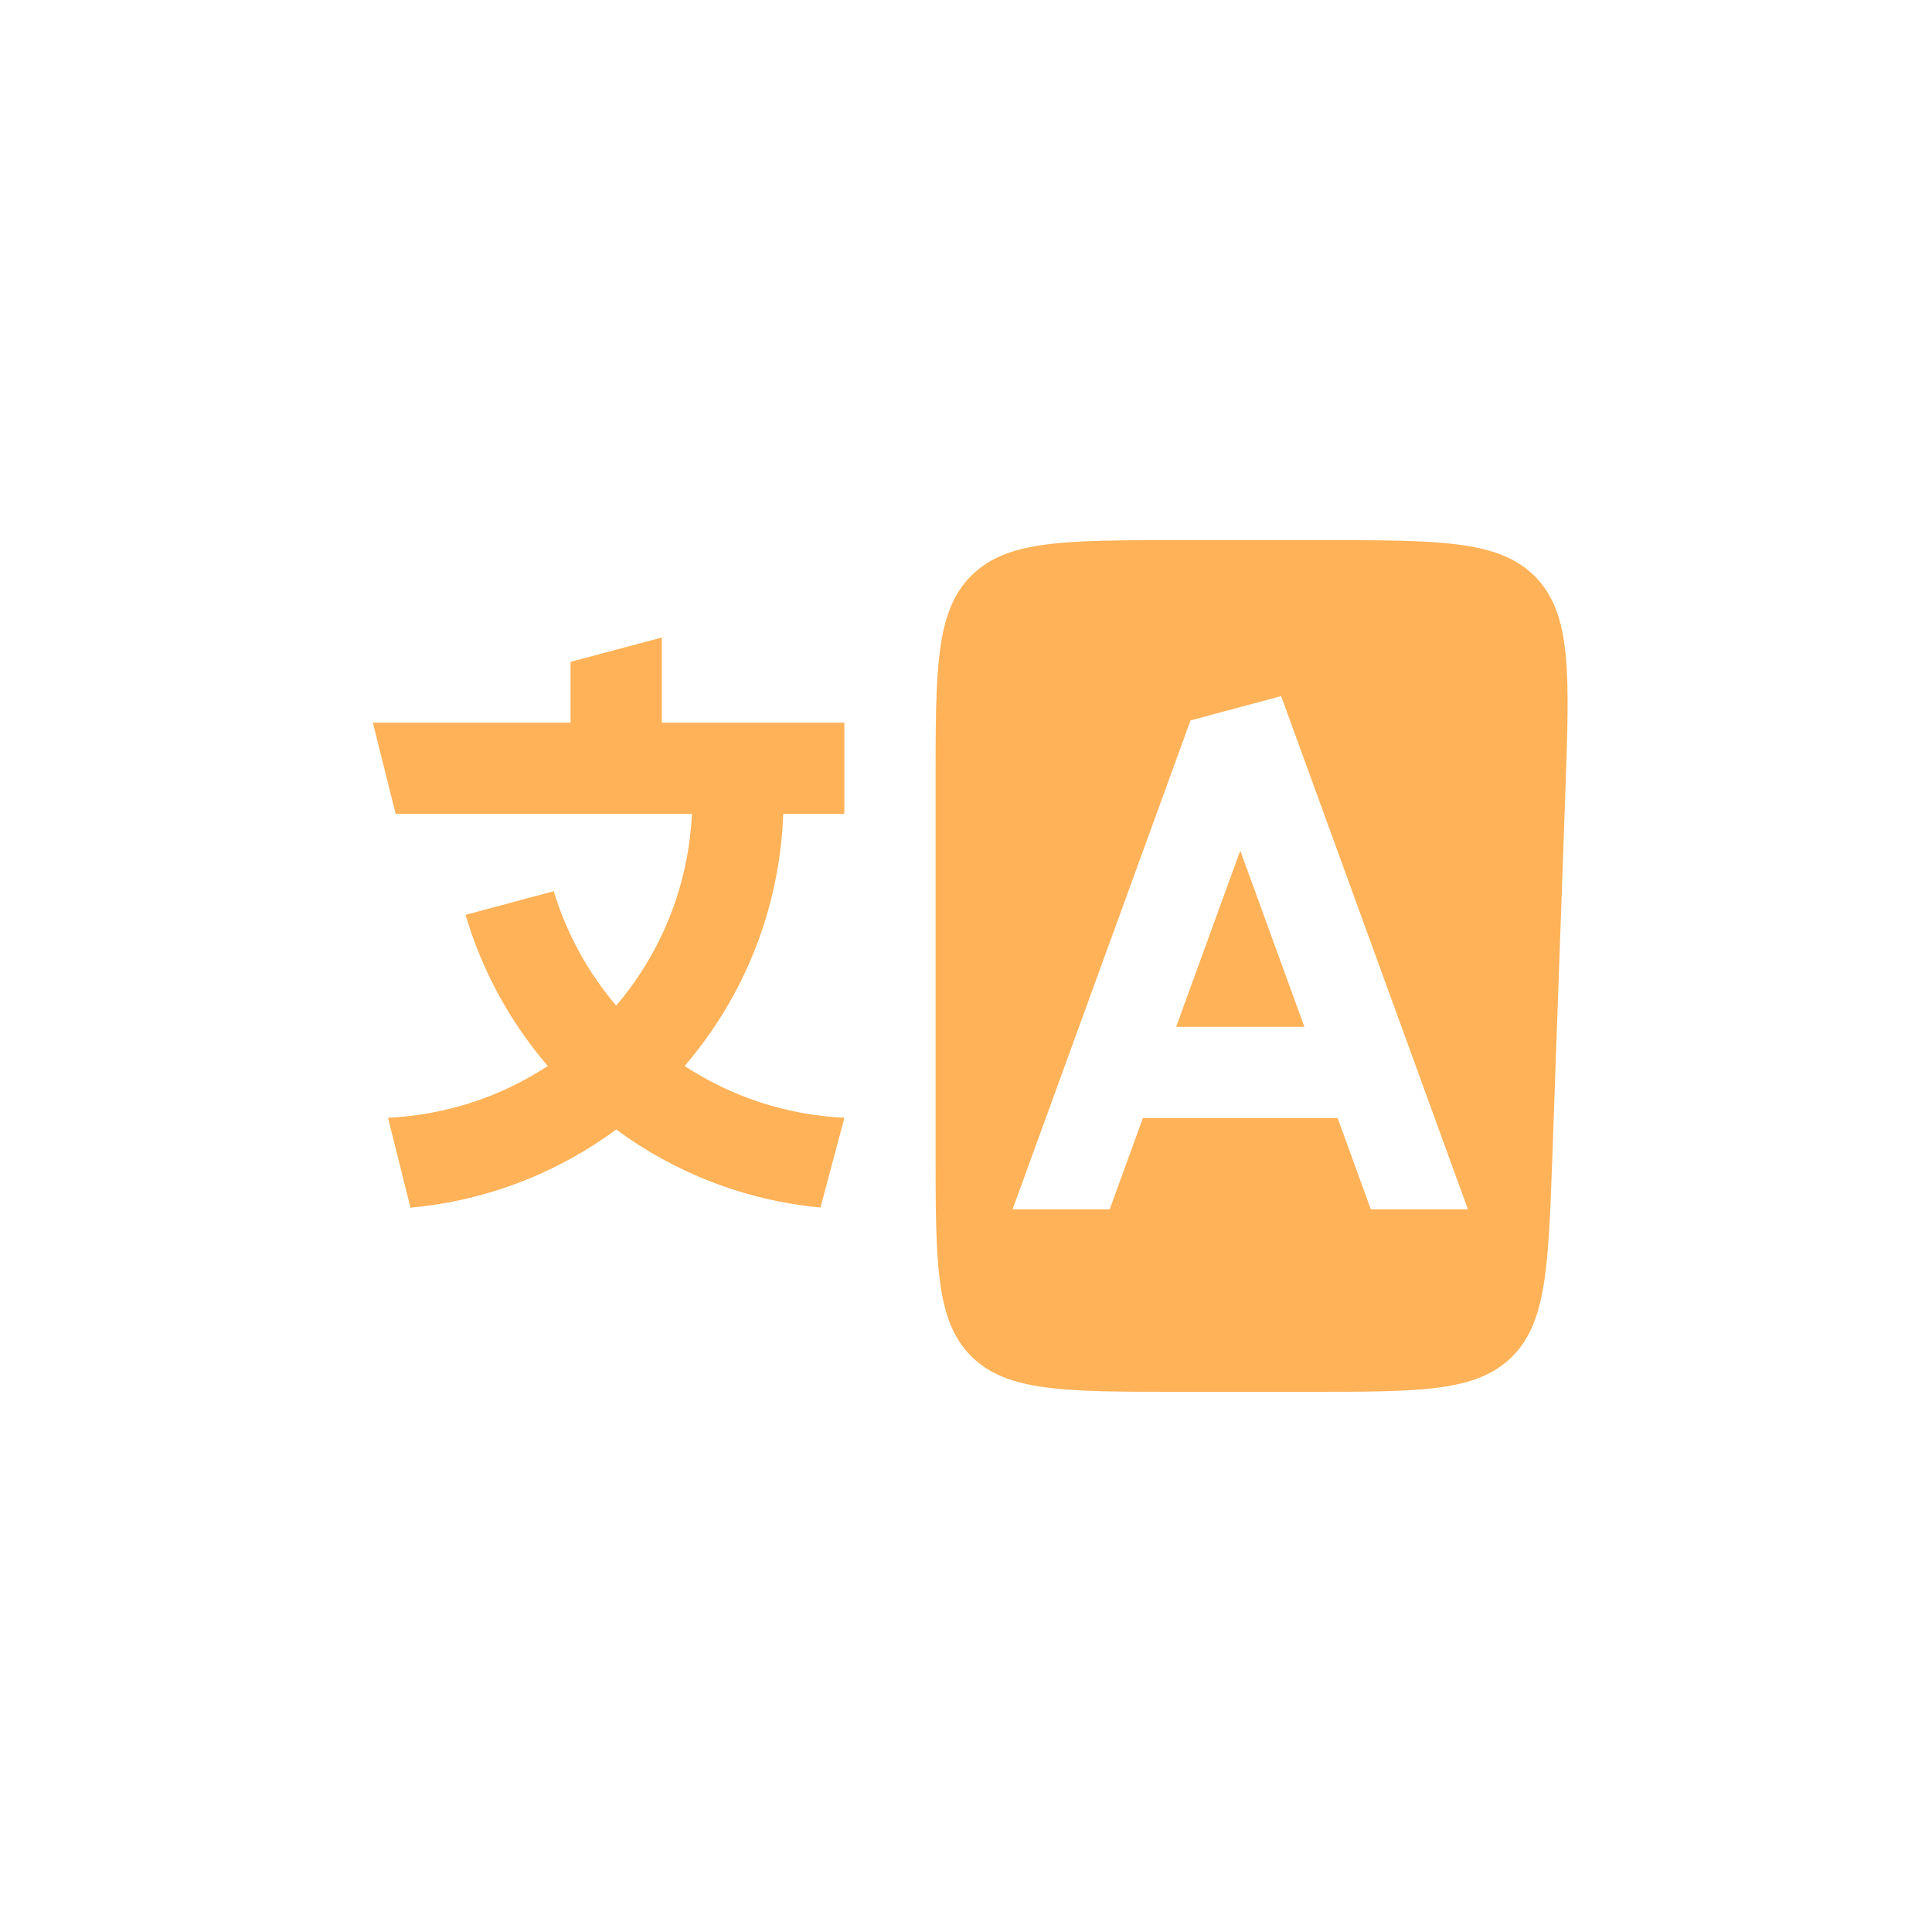 <?xml version="1.0" encoding="UTF-8"?>
<svg width="752pt" height="752pt" version="1.1" viewBox="0 0 752 752" xmlns="http://www.w3.org/2000/svg">
 <g fill="#ffb258">
  <path d="m482.75 331.09 24.965 68.594h-49.93z"/>
  <path d="m364.16 304.96c0-44.648 0-66.977 13.871-80.848 13.871-13.867 36.199-13.867 80.848-13.867h55.754c46.129 0 69.191 0 83.16 14.473 13.965 14.473 13.141 37.523 11.496 83.621l-5.074 142.07c-1.539 43.188-2.312 64.781-16.074 78.059-13.762 13.277-35.367 13.277-78.582 13.277h-50.68c-44.648 0-66.977 0-80.848-13.871-13.871-13.871-13.871-36.195-13.871-80.844zm67.77 165.75h-37.797l69.258-190.3 35.273-9.457 72.703 199.75h-37.797l-12.93-35.52h-75.785z" fill-rule="evenodd"/>
  <path d="m145.13 281.29h76.957v-23.68l35.52-9.473v33.152h71.039v35.52h-23.789c-1.359 37.414-15.582 71.547-38.379 98.109 18.016 11.816 39.285 19.074 62.172 20.145l-0.008 0.141-9.281 34.805c-29.594-2.789-56.84-13.652-79.516-30.359-22.816 16.812-50.266 27.707-80.078 30.414l-8.715-34.859-0.008-0.141c22.887-1.07 44.156-8.328 62.168-20.145-14.512-16.91-25.551-36.895-32.008-58.836l34.332-9.203c5 16.57 13.371 31.68 24.309 44.531 17.27-20.289 28.133-46.199 29.465-74.602h-115.3z"/>
 </g>
</svg>
